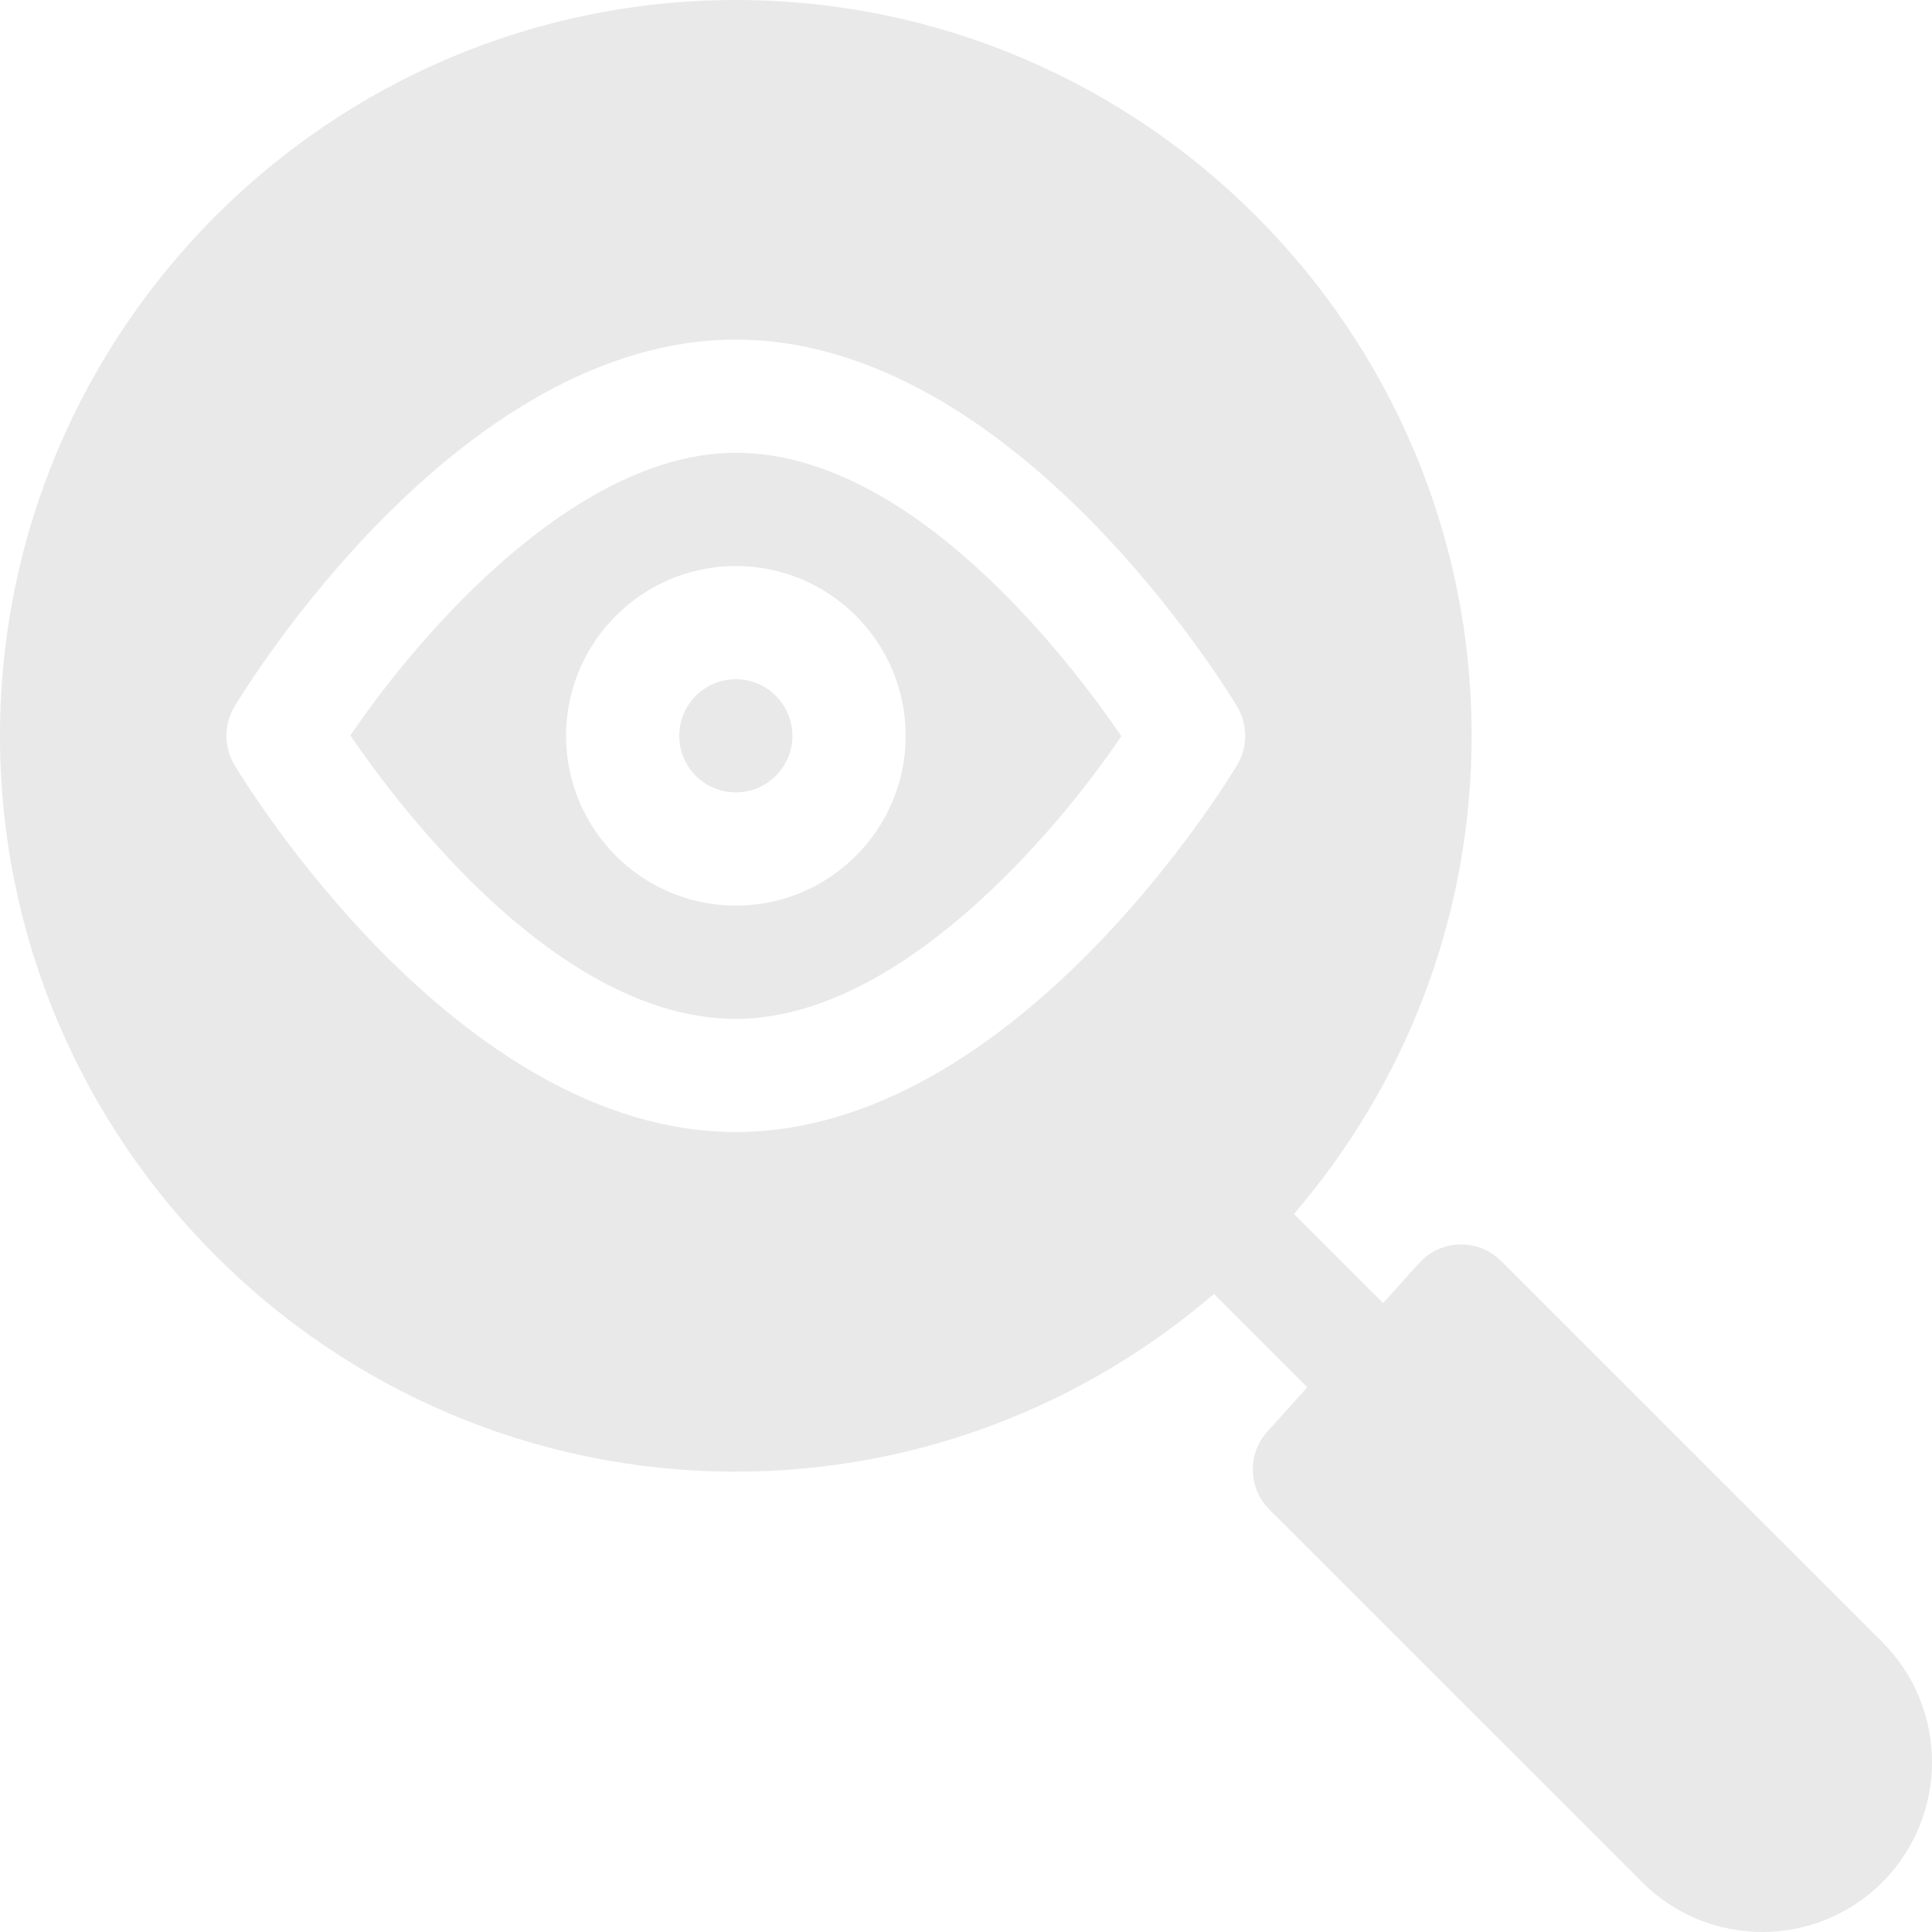 <svg width="28" height="28" viewBox="0 0 28 28" fill="none" xmlns="http://www.w3.org/2000/svg">
<g clip-path="url(#clip0_301_419)">
<path fill-rule="evenodd" clip-rule="evenodd" d="M10.665 6.562C8.329 6.562 6.054 9.216 5.078 10.659C5.843 11.778 8.124 14.766 10.665 14.766C13.001 14.766 15.276 12.112 16.252 10.669C15.486 9.55 13.206 6.562 10.665 6.562ZM10.665 13.125C9.308 13.125 8.204 12.021 8.204 10.664C8.204 9.307 9.308 8.203 10.665 8.203C12.022 8.203 13.126 9.307 13.126 10.664C13.126 12.021 12.022 13.125 10.665 13.125Z" fill="#E9E9E9"/>
<path fill-rule="evenodd" clip-rule="evenodd" d="M21.755 18.275C21.432 17.95 20.885 17.952 20.566 18.306L20.045 18.885L18.753 17.594C20.354 15.728 21.328 13.309 21.328 10.664C21.328 4.784 16.544 0 10.664 0C4.784 0 0 4.784 0 10.664C0 16.544 4.784 21.328 10.664 21.328C13.309 21.328 15.728 20.354 17.594 18.753L18.946 20.106L18.367 20.748C18.076 21.073 18.088 21.569 18.397 21.877L23.8 27.279C24.762 28.24 26.318 28.241 27.28 27.279C28.24 26.319 28.24 24.758 27.28 23.799L21.755 18.275ZM17.931 11.085C17.801 11.302 14.707 16.406 10.664 16.406C6.621 16.406 3.527 11.302 3.397 11.085C3.243 10.826 3.243 10.502 3.397 10.243C3.527 10.026 6.621 4.922 10.664 4.922C14.707 4.922 17.801 10.026 17.931 10.243C18.085 10.502 18.085 10.826 17.931 11.085Z" fill="#E9E9E9"/>
<path fill-rule="evenodd" clip-rule="evenodd" d="M10.664 9.844C10.211 9.844 9.844 10.211 9.844 10.664C9.844 11.117 10.211 11.484 10.664 11.484C11.117 11.484 11.484 11.117 11.484 10.664C11.484 10.211 11.117 9.844 10.664 9.844Z" fill="#E9E9E9"/>
</g>
<defs>
<clipPath id="clip0_301_419">
<rect width="28" height="28" fill="white"/>
</clipPath>
</defs>
</svg>
